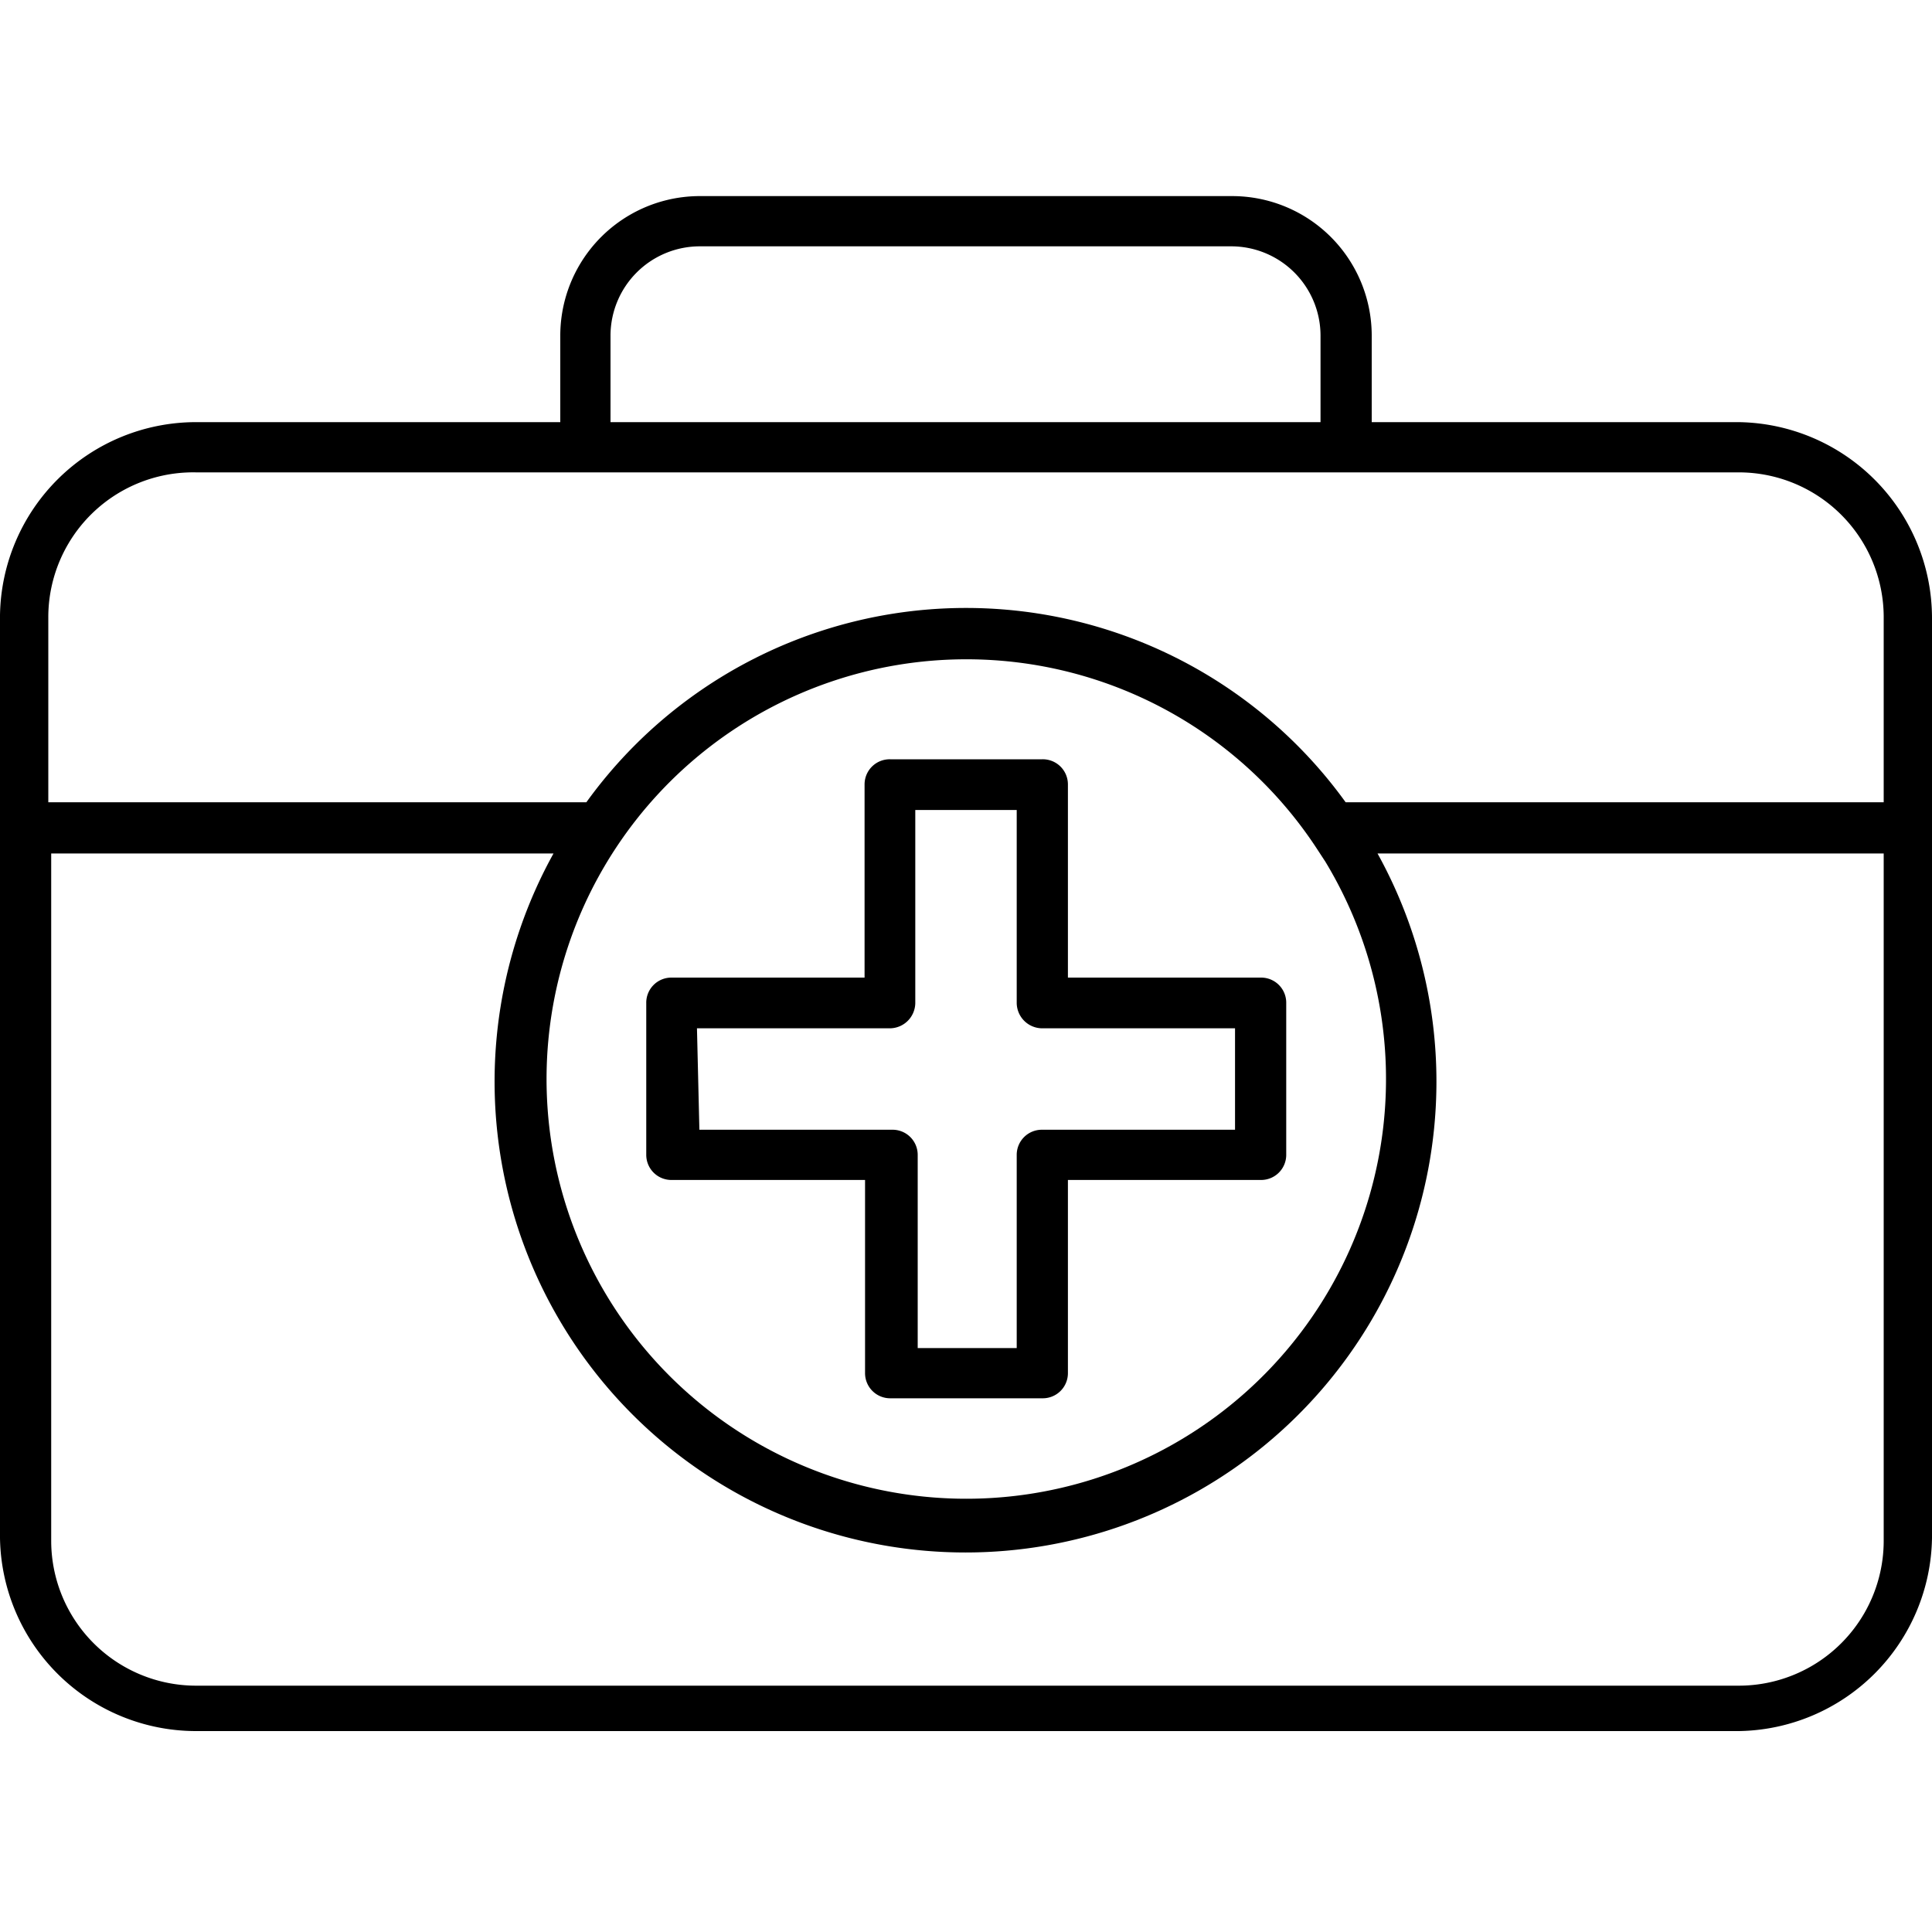 <svg xmlns="http://www.w3.org/2000/svg" viewBox="0 0 40 40"><title>health-40x40-black</title><g id="Icons_40x40_Black" data-name="Icons 40x40 Black"><g id="health-40x40-black"><path d="M36,8.74H28.4V6.94a2.89,2.89,0,0,0-2.89-2.88h-11A2.89,2.89,0,0,0,11.6,6.94v1.8H4.06a4.06,4.06,0,0,0-4.06,4v19.1a4.06,4.06,0,0,0,4.06,4H36a4.06,4.06,0,0,0,4-4V12.79A4.06,4.06,0,0,0,36,8.74ZM12.64,6.94A1.85,1.85,0,0,1,14.49,5.1h11a1.85,1.85,0,0,1,1.85,1.84v1.8H12.64ZM4.06,9.78H36a3,3,0,0,1,3,3v3.83H27.86a9.69,9.69,0,0,0-15.72,0H1V12.79A3,3,0,0,1,4.06,9.78ZM20,13.65a8.67,8.67,0,0,1,7.27,3.93l.17.26A8.69,8.69,0,1,1,20,13.65ZM36,34.9H4.06a3,3,0,0,1-3-3V17.67H11.46a9.75,9.75,0,1,0,17.06,0H39V31.89A3,3,0,0,1,36,34.9Z"/><path d="M13.91,24.43h4v4a.52.52,0,0,0,.53.52h3.14a.52.52,0,0,0,.53-.52v-4h4a.52.52,0,0,0,.52-.52V20.77a.52.52,0,0,0-.52-.53h-4v-4a.52.52,0,0,0-.53-.52H18.43a.52.52,0,0,0-.53.52v4h-4a.52.52,0,0,0-.52.53v3.14A.52.52,0,0,0,13.91,24.43Zm.52-3.14h4a.53.53,0,0,0,.52-.52v-4h2.1v4a.53.53,0,0,0,.52.52h4v2.1h-4a.52.52,0,0,0-.52.52v4H19v-4a.52.52,0,0,0-.52-.52h-4Z"/></g></g></svg>